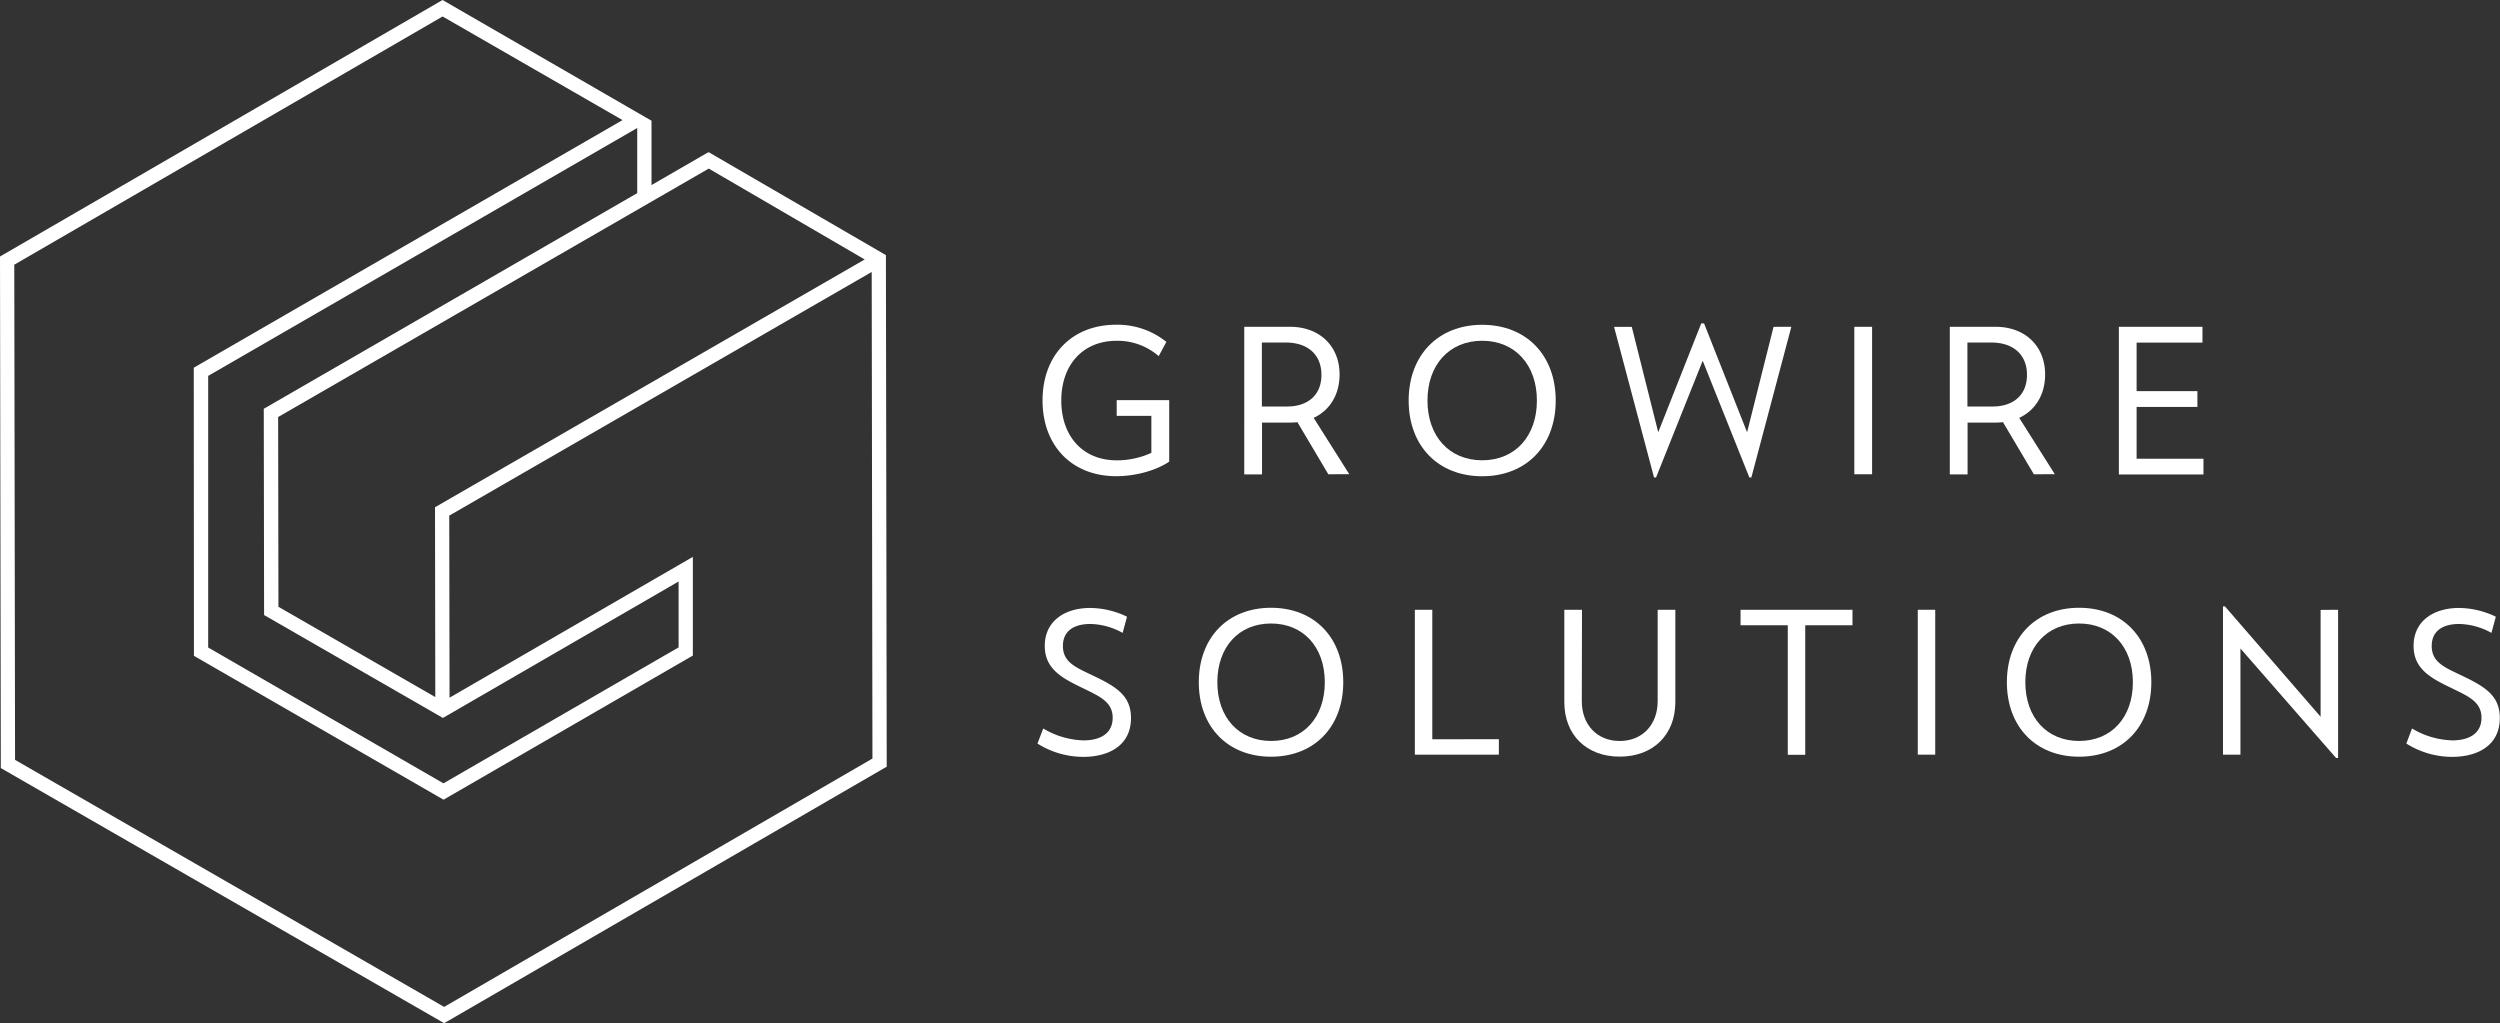 <svg xmlns="http://www.w3.org/2000/svg" width="772.17" height="316.05" viewBox="0 0 772.17 316.05">
  <rect x="0" y="0" width="772.17" height="316.05" fill="#333333" stroke="none"/>
  <defs>
    <style>
      .a {
        fill: #fff;
      }
    </style>
  </defs>
  <title>logo_white</title>
  <g>
    <path class="a" d="M218.88,47l-.27.16-.08,0-17.3,10,0-19.87L136.69,0,0,79.23l.25,158,136.94,78.8,136.69-79.23-.25-158Zm48.2,33.14L134.36,156.67l.09,58.64h0L86,187.42l-.09-58.62,133-76.73ZM196.82,39.53l0,20.12h0L81.47,126.26l.1,63.71,55.23,31.78L209.6,179.6v20.35l-72.63,42L64.3,200l0-83.9h0L196.81,39.54Zm72.65,194.76L137.18,311,4.65,234.7,4.41,81.76,136.7,5.09l55.58,32L59.85,113.57l.05,89L137,247l77-44.52V172l-75.15,43.49-.09-56.23L269.24,84Z"/>
    <g>
      <path class="a" d="M361.13,123.59v19c-3.8,2.56-10,4.49-16.41,4.49-13.6,0-22.71-9.36-22.71-23.39s9.11-23.39,22.71-23.39a24.06,24.06,0,0,1,15.53,5.3L357.89,110a19.34,19.34,0,0,0-13-4.74c-10.42,0-17.09,7.42-17.09,18.46s6.67,18.46,17.09,18.46a25.45,25.45,0,0,0,10.73-2.31V128.45H344.91v-4.87Z"/>
      <path class="a" d="M410.27,146.48l-9.54-16.09a18.87,18.87,0,0,1-1.93.13h-9v16h-5.49V100.94h14.16c9,0,15.28,5.86,15.28,14.72,0,6.3-3.06,11.1-8,13.41l11,17.4Zm-2.12-30.69c0-6.18-4.12-10-11.1-10h-7.3v19.77h7.67C404.16,125.58,408.15,121.84,408.15,115.79Z"/>
      <path class="a" d="M435.09,123.71c0-14,9.11-23.39,22.71-23.39s22.71,9.36,22.71,23.39S471.4,147.1,457.8,147.1,435.09,137.75,435.09,123.71Zm39.61,0c0-11-6.74-18.46-16.9-18.46s-16.9,7.42-16.9,18.46,6.74,18.46,16.9,18.46S474.7,134.75,474.7,123.71Z"/>
      <path class="a" d="M553.29,100.94l-12.35,46.53h-.62l-14.41-36.05L511.5,147.48h-.62l-12.35-46.53H504l8.17,32.56,13.29-33.62h.87l13.29,33.62,8.17-32.56Z"/>
      <path class="a" d="M572.74,100.94h5.49v45.54h-5.49Z"/>
      <path class="a" d="M628.19,146.48l-9.54-16.09a18.84,18.84,0,0,1-1.93.13h-9v16h-5.49V100.94h14.16c9,0,15.28,5.86,15.28,14.72,0,6.3-3.06,11.1-8,13.41l11,17.4Zm-2.12-30.69c0-6.18-4.12-10-11.1-10h-7.3v19.77h7.67C622.08,125.58,626.07,121.84,626.07,115.79Z"/>
      <path class="a" d="M654.45,100.94h25.82v4.87H659.93v15h18.78v4.87H659.93v16h20.65v4.87H654.45Z"/>
    </g>
    <g>
      <path class="a" d="M320.44,229.66l1.78-4.66a25.42,25.42,0,0,0,12.5,3.68c4.6,0,8.95-1.78,8.95-7,0-5-4.23-6.68-9.32-9.19-6.37-3.06-11.65-5.88-11.65-13,0-7.72,6.25-11.71,14-11.71a26.62,26.62,0,0,1,11.4,2.7l-1.35,5a21.44,21.44,0,0,0-9.93-2.76c-5.09,0-8.52,2.14-8.52,6.8,0,5.15,4.17,6.68,9.38,9.19,7.17,3.43,11.65,6.19,11.65,13.06,0,8.58-7,12-14.71,12A26.55,26.55,0,0,1,320.44,229.66Z"/>
      <path class="a" d="M370.27,210.72c0-13.79,8.95-23,22.31-23s22.31,9.19,22.31,23-8.95,23-22.31,23S370.27,224.51,370.27,210.72Zm38.92,0c0-10.85-6.62-18.14-16.61-18.14S376,199.87,376,210.72s6.62,18.14,16.61,18.14S409.19,221.57,409.19,210.72Z"/>
      <path class="a" d="M462.95,228.31v4.78H437V188.34h5.39v40Z"/>
      <path class="a" d="M483.17,216.85v-28.5h5.46l-.06,28.26c0,7.17,4.66,12.26,11.71,12.26S512,223.77,512,216.6L512,188.34h5.46v28.5c0,10.11-6.87,16.86-17.16,16.86S483.17,227,483.17,216.85Z"/>
      <path class="a" d="M552.19,193.13H537.6v-4.78h34.57v4.78H557.58v40h-5.39Z"/>
      <path class="a" d="M592.34,188.34h5.39v44.75h-5.39Z"/>
      <path class="a" d="M619.86,210.72c0-13.79,8.95-23,22.31-23s22.31,9.19,22.31,23-8.95,23-22.31,23S619.86,224.51,619.86,210.72Zm38.92,0c0-10.85-6.62-18.14-16.61-18.14s-16.61,7.29-16.61,18.14,6.62,18.14,16.61,18.14S658.78,221.57,658.78,210.72Z"/>
      <path class="a" d="M722.16,188.34v45.79h-.61L692,200.3v32.79h-5.39V187.3h.61l29.54,34.08v-33Z"/>
      <path class="a" d="M743.24,229.66,745,225a25.42,25.42,0,0,0,12.5,3.68c4.6,0,8.95-1.78,8.95-7,0-5-4.23-6.68-9.32-9.19-6.37-3.06-11.65-5.88-11.65-13,0-7.72,6.25-11.71,14-11.71a26.62,26.62,0,0,1,11.4,2.7l-1.35,5a21.44,21.44,0,0,0-9.93-2.76c-5.09,0-8.52,2.14-8.52,6.8,0,5.15,4.17,6.68,9.38,9.19,7.17,3.43,11.65,6.19,11.65,13.06,0,8.58-7,12-14.71,12A26.55,26.55,0,0,1,743.24,229.66Z"/>
    </g>
  </g>
</svg>
